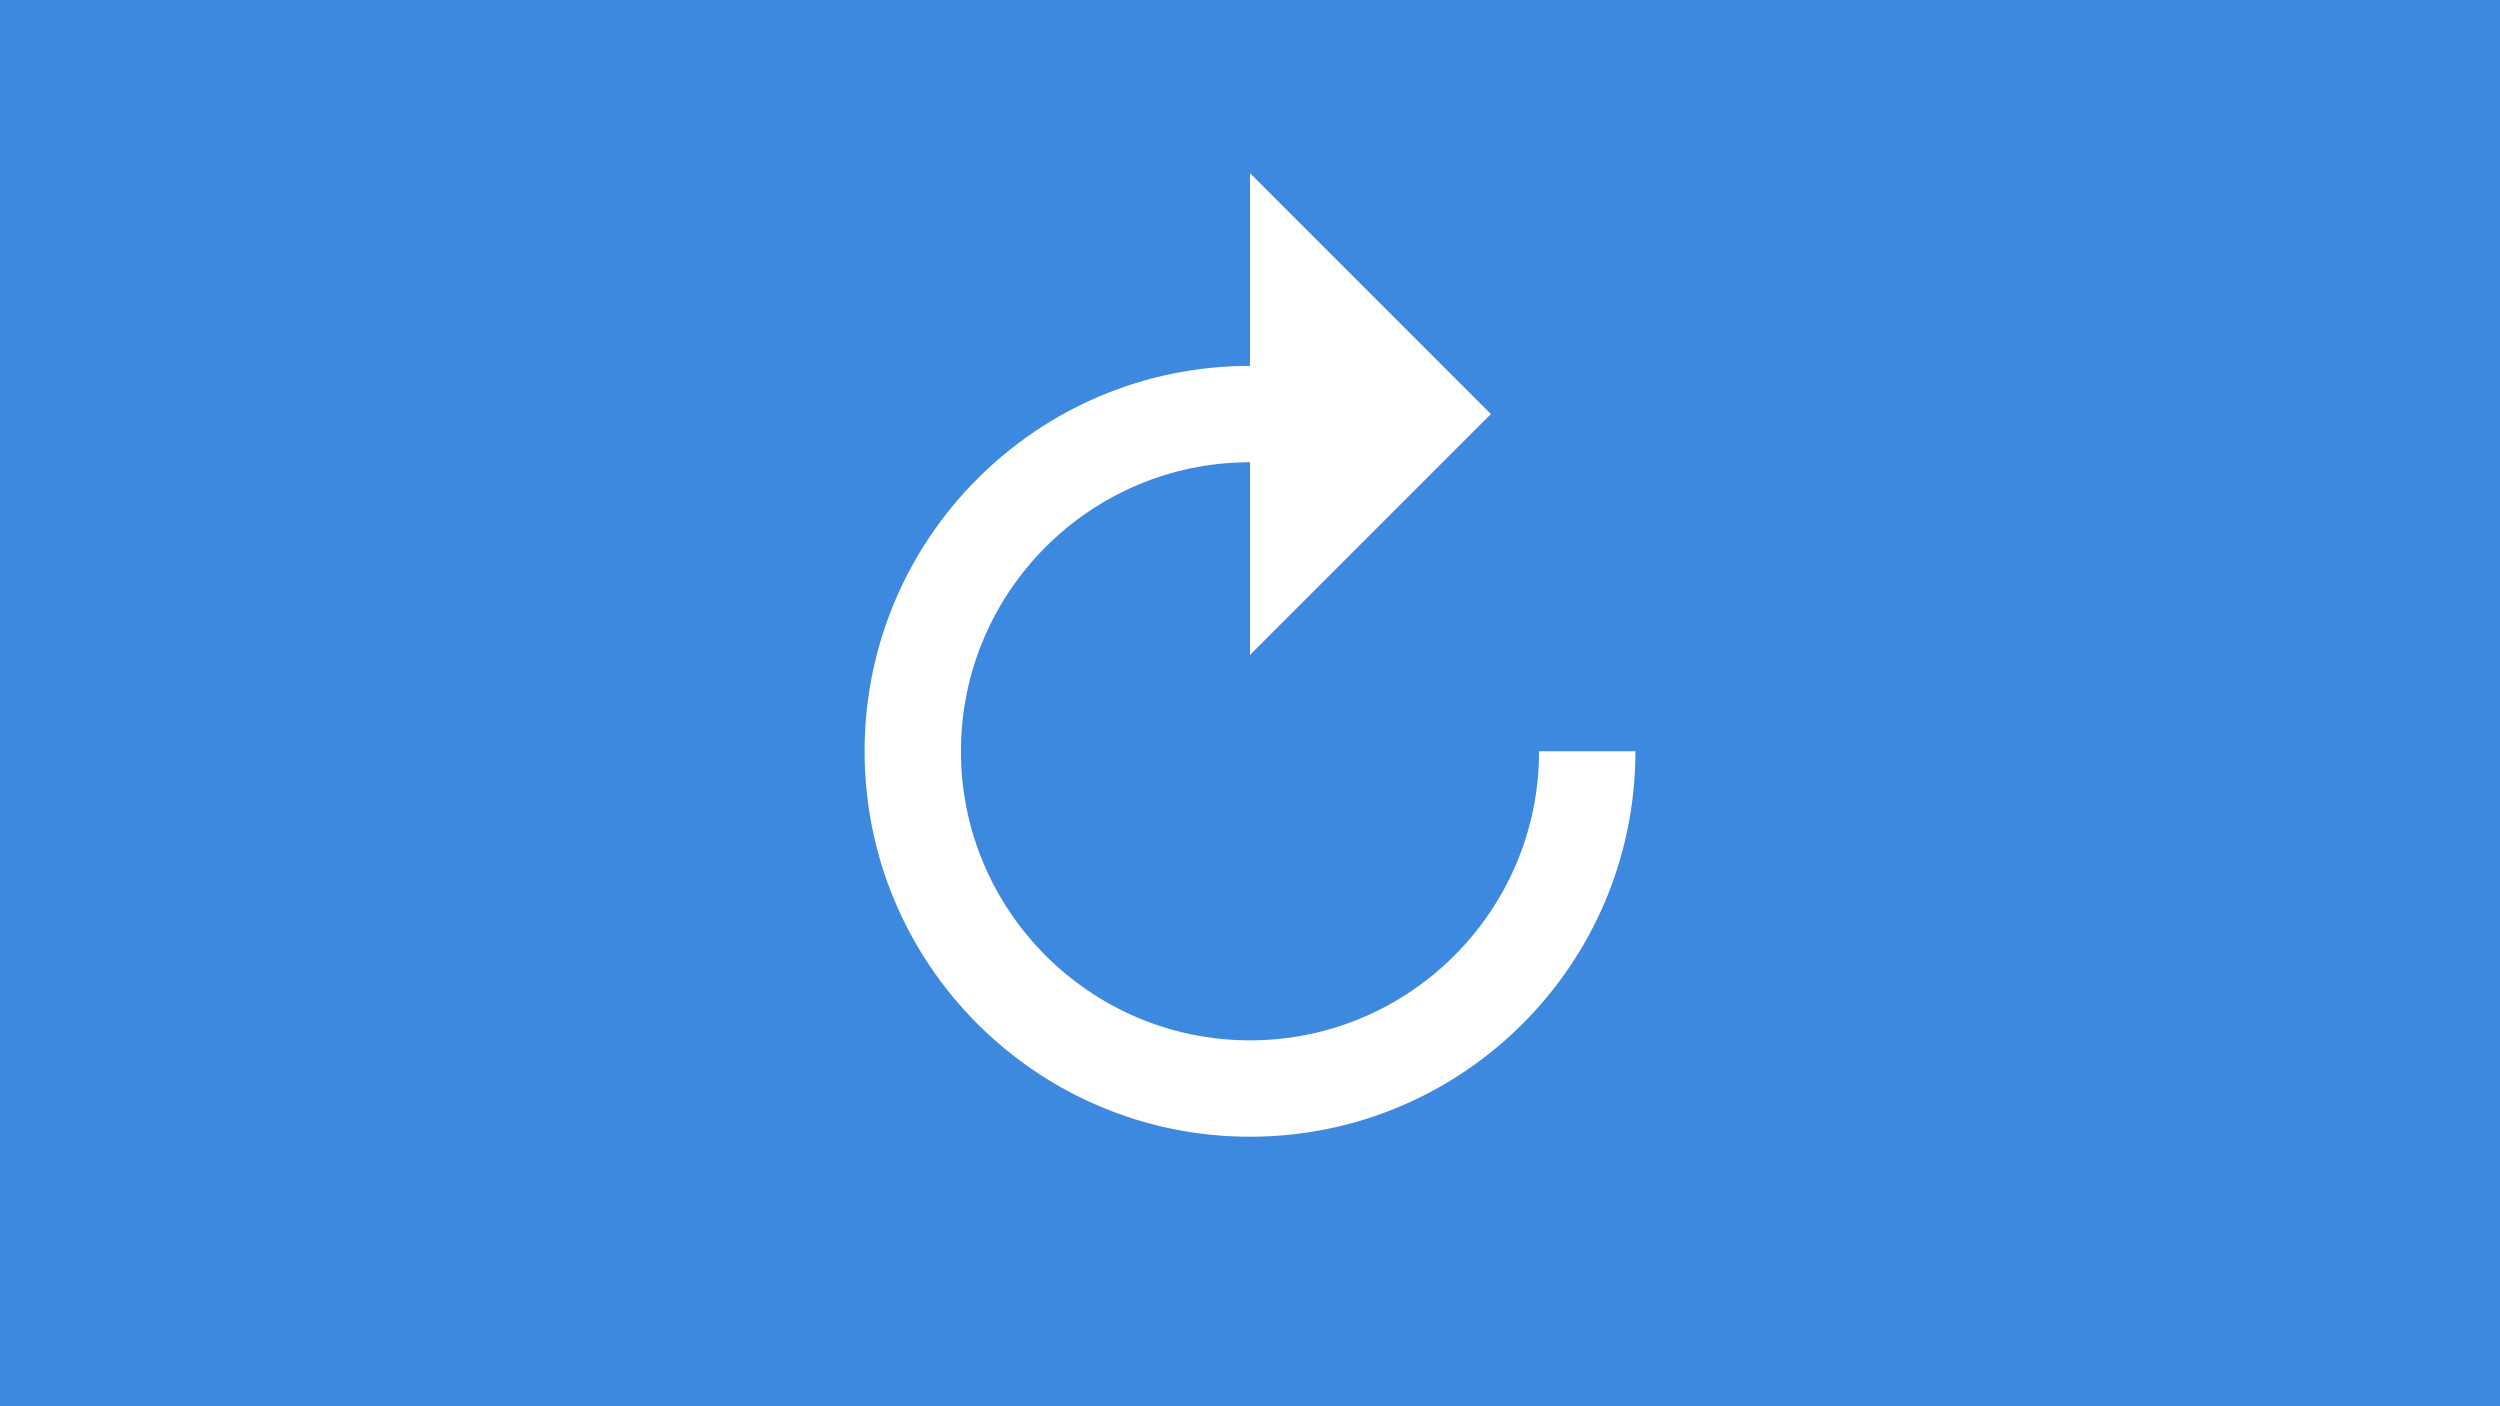 
<svg width="160px" height="90px" viewBox="0 0 160 90" version="1.1" xmlns="http://www.w3.org/2000/svg" xmlns:xlink="http://www.w3.org/1999/xlink">
                <!-- Generator: Sketch 51.3 (57544) - http://www.bohemiancoding.com/sketch -->
                <desc>Created with Sketch.</desc>
                <defs></defs>
                <g id="Page-1" stroke="none" stroke-width="1" fill="none" fill-rule="evenodd">
                    <g id="Mobile" transform="translate(-89, -467)">
                        <rect id="Rectangle" fill="#3D89E0" x="89" y="467" width="160" height="90"></rect>
                        <g id="ic-baseline-replay" transform="translate(132, 475)" fill-rule="nonzero">
                            <g id="Icon">
                                <g id="Icon-Group" transform="translate(36.667, 34.083) scale(-1, 1) translate(-36.667, -34.083) translate(11.667, 3.083)" fill="#FFFFFF">
                                    <path d="M24.667,12.333 L24.667,0 L9.25,15.417 L24.667,30.833 L24.667,18.5 C34.873,18.5 43.167,26.794 43.167,37 C43.167,47.206 34.873,55.5 24.667,55.5 C14.461,55.5 6.167,47.206 6.167,37 L0,37 C0,50.628 11.038,61.667 24.667,61.667 C38.295,61.667 49.333,50.628 49.333,37 C49.333,23.372 38.295,12.333 24.667,12.333 Z" id="Icon-Shape"></path>
                                    <animateTransform xlink:href="#Icon-Shape" attributeName="transform" type="rotate" begin="0s" dur="3s" values="360 30 35; 180 30 35;0  30 35" keyTimes="0; 0.5; 1" repeatCount="indefinite"></animateTransform>
                                </g>
                                <rect id="Icon-Rectangle-path" fill-opacity="0" fill="#000000" x="0" y="0" width="74" height="74"></rect>
                            </g>
                        </g>
                    </g>
                </g>
            </svg>
